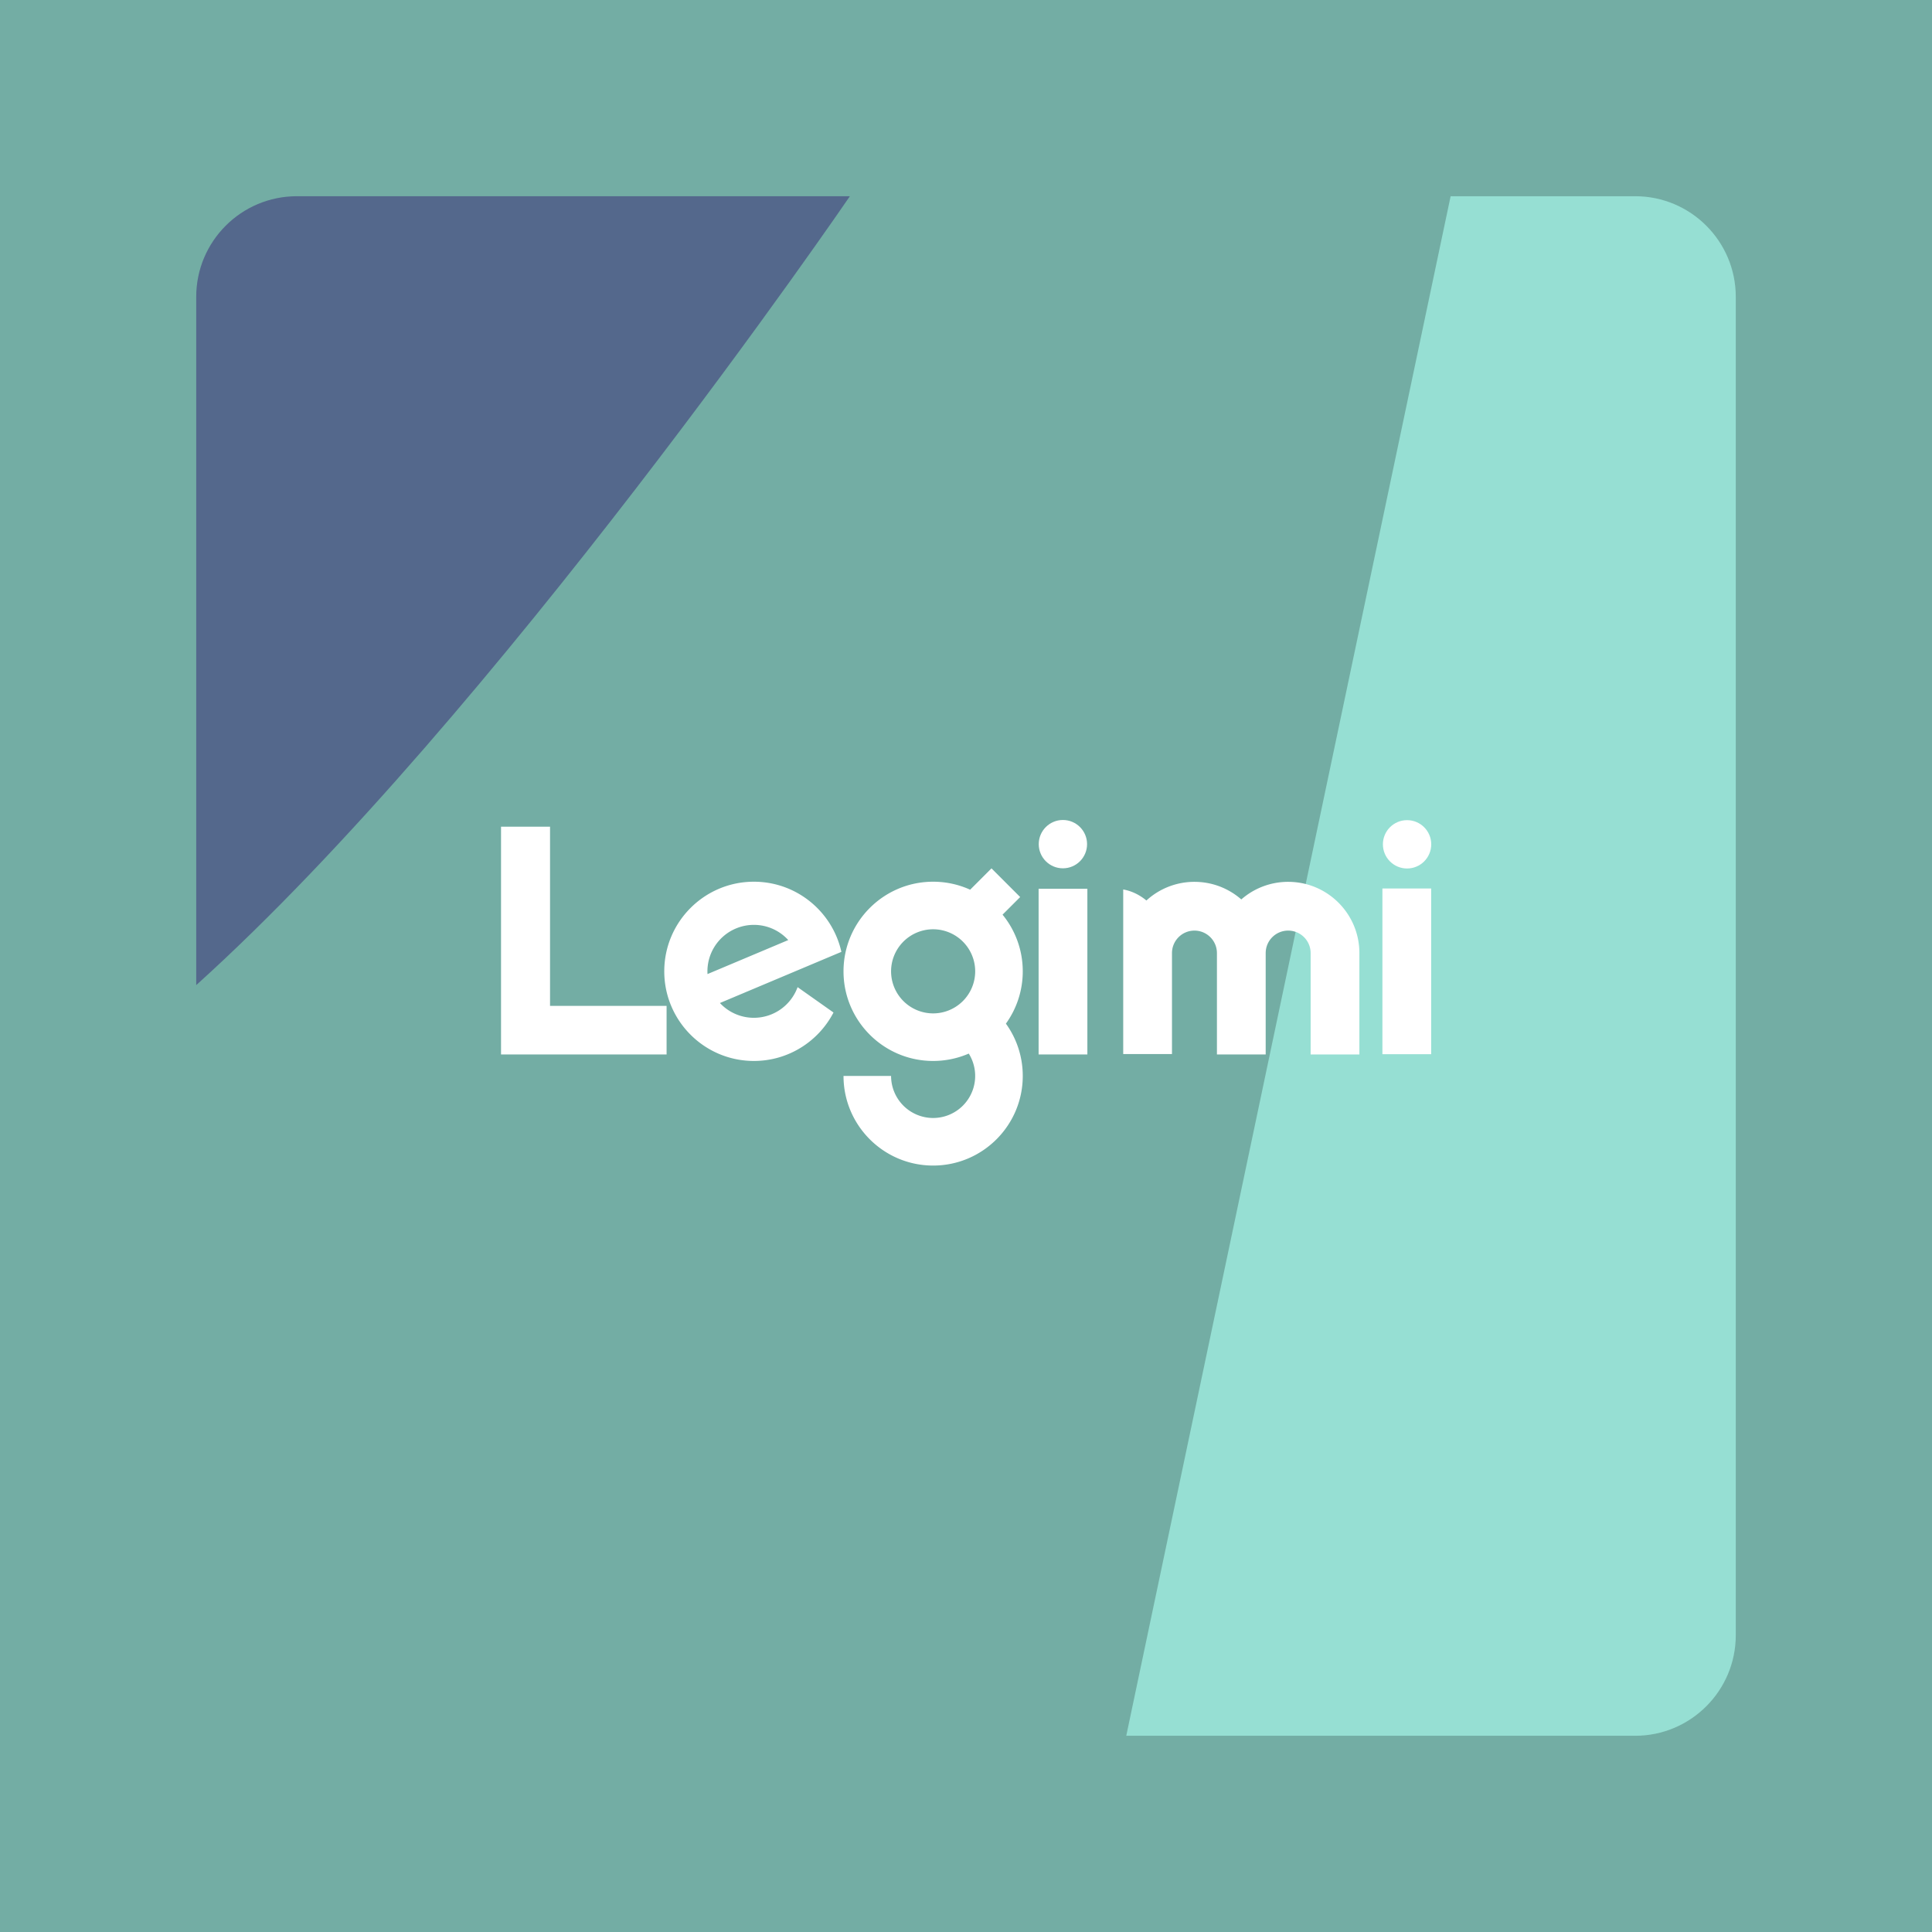 <svg xmlns="http://www.w3.org/2000/svg" xml:space="preserve"
  style="fill-rule:evenodd;clip-rule:evenodd;stroke-linejoin:round;stroke-miterlimit:2" viewBox="0 0 192 192">
  <rect width="100%" height="100%" style="fill:#73ada4" />
  <path d="M84.461 19.5S49.181 71.135 19.5 97.899V29.5c0-5.519 4.481-10 10-10h54.961Z" style="fill:#54688c" />
  <path d="M144.162 19.5H162.5c5.519 0 10 4.481 10 10v133c0 5.519-4.481 10-10 10h-50.574l32.236-153Z"
    style="fill:#96dfd3" />
  <path
    d="M44.219 100.264h14.388v6.001H38.169V78.141h6.05v22.123ZM65.191 99.911a5.718 5.718 0 0 0 4.194 1.825 5.742 5.742 0 0 0 5.395-3.784l4.433 3.132c-1.843 3.551-5.554 5.98-9.828 5.98-6.106 0-11.064-4.958-11.064-11.064s4.958-11.064 11.064-11.064c5.281 0 9.703 3.708 10.802 8.66l-14.996 6.315Zm8.436-7.77a5.72 5.72 0 0 0-4.242-1.877 5.738 5.738 0 0 0-5.726 6.074l9.968-4.197ZM95.911 106.154a11.02 11.02 0 0 1-4.398.91c-6.106 0-11.064-4.958-11.064-11.064s4.958-11.064 11.064-11.064c1.629 0 3.177.353 4.57.986l2.634-2.634 3.541 3.541-2.176 2.175A11.019 11.019 0 0 1 102.577 96c0 2.409-.772 4.639-2.081 6.457a11.008 11.008 0 0 1 2.081 6.456c0 6.107-4.958 11.064-11.064 11.064s-11.064-4.957-11.064-11.064h5.872a5.195 5.195 0 0 0 5.192 5.192 5.194 5.194 0 0 0 4.398-7.951Zm-4.398-15.346A5.195 5.195 0 0 1 96.705 96a5.195 5.195 0 0 1-5.192 5.192A5.195 5.195 0 0 1 86.321 96a5.195 5.195 0 0 1 5.192-5.192ZM104.534 85.807h6.019v20.458h-6.019z"
    style="fill:#fff" transform="matrix(.805 0 0 .805 19.066 19.25)" />
  <circle cx="107.744" cy="80.1" r="3.189" style="fill:#fff" transform="matrix(.753 0 0 .753 24.499 23.575)" />
  <path
    d="M120.999 93.746v12.465h-6.02V85.894c1.046.185 2.019.661 2.864 1.361a8.76 8.76 0 0 1 5.93-2.303c2.214 0 4.238.82 5.784 2.172a8.763 8.763 0 0 1 5.785-2.172c4.853 0 8.793 3.94 8.793 8.794v12.519h-6.019V93.746a2.776 2.776 0 0 0-2.774-2.775 2.776 2.776 0 0 0-2.775 2.775v12.519h-6.019V93.746a2.777 2.777 0 0 0-2.775-2.775 2.776 2.776 0 0 0-2.774 2.775Z"
    style="fill:#fff" transform="matrix(.805 0 0 .805 19.066 19.25)" />
  <path d="M104.534 85.807h6.019v20.458h-6.019z" style="fill:#fff"
    transform="matrix(.805 0 0 .805 53.233 19.222)" />
  <circle cx="149.995" cy="80.1" r="3.01" style="fill:#fff" transform="matrix(.798 0 0 .798 20.137 19.988)" />
</svg>
